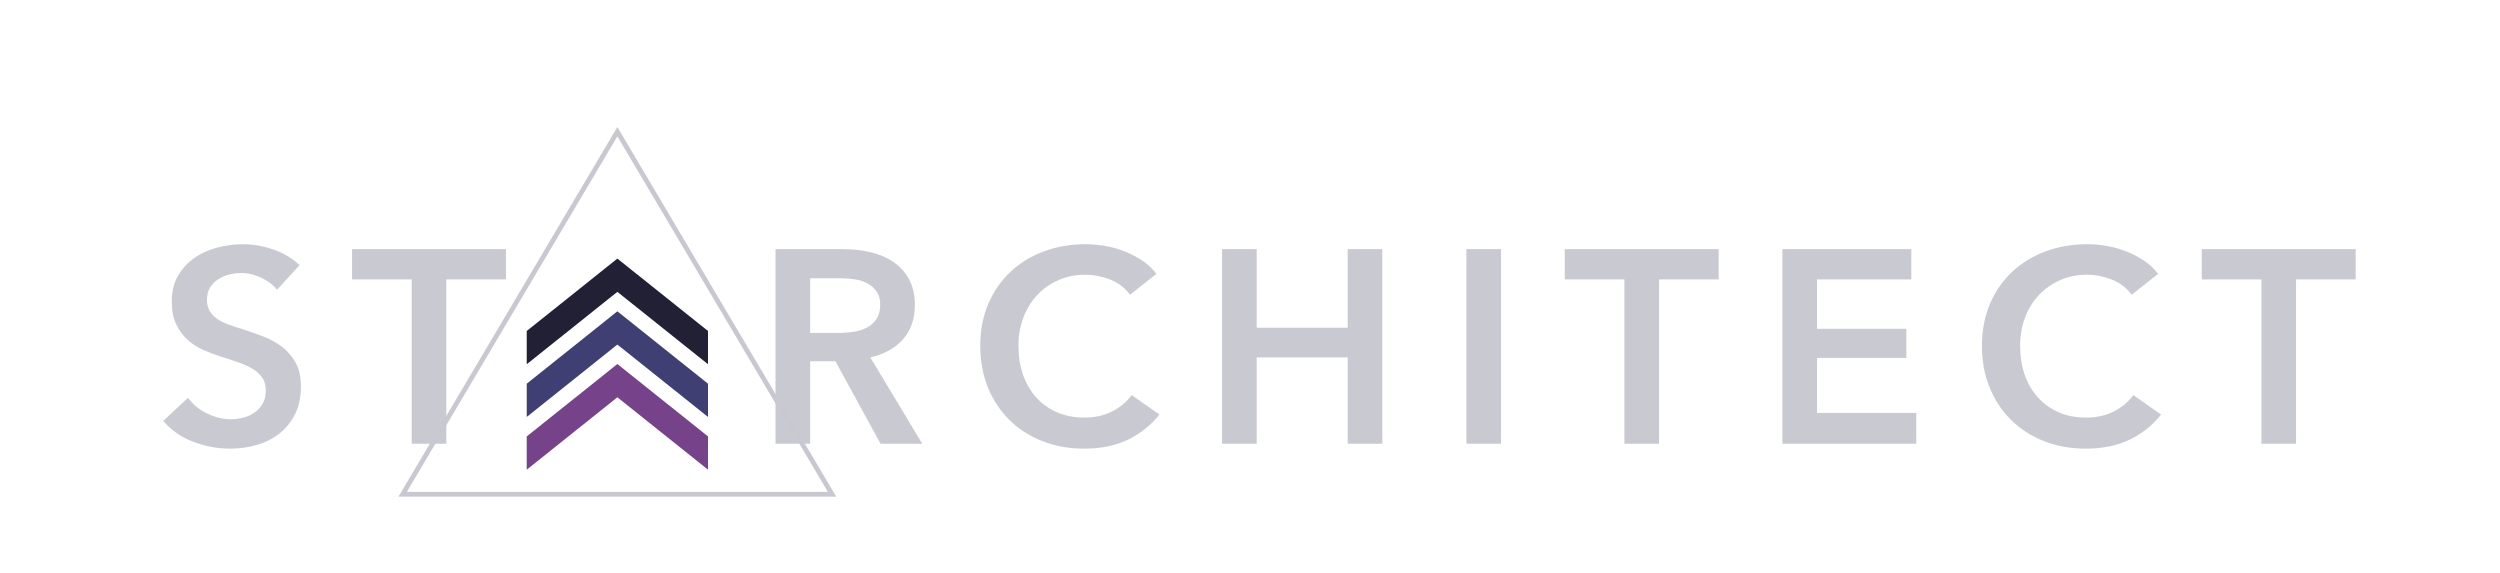 <?xml version="1.0" encoding="UTF-8"?>
<svg width="2620px" height="601px" viewBox="0 0 2620 601" version="1.1" xmlns="http://www.w3.org/2000/svg" xmlns:xlink="http://www.w3.org/1999/xlink">
    <g id="Page-1" stroke="none" stroke-width="1" fill="none" fill-rule="evenodd">
        <g id="Artboard">
            <path d="M290.336,303.72 C286.496,298.728 281.072,294.552 274.064,291.192 C267.056,287.832 260,286.152 252.896,286.152 C248.672,286.152 244.448,286.68 240.224,287.736 C236,288.792 232.16,290.424 228.704,292.632 C225.248,294.84 222.416,297.72 220.208,301.272 C218,304.824 216.896,309.096 216.896,314.088 C216.896,318.696 217.856,322.632 219.776,325.896 C221.696,329.16 224.336,331.944 227.696,334.248 C231.056,336.552 235.136,338.568 239.936,340.296 C244.736,342.024 250.016,343.752 255.776,345.48 C262.304,347.592 269.072,349.992 276.08,352.68 C283.088,355.368 289.52,358.92 295.376,363.336 C301.232,367.752 306.032,373.32 309.776,380.04 C313.52,386.76 315.392,395.112 315.392,405.096 C315.392,416.04 313.376,425.592 309.344,433.752 C305.312,441.912 299.936,448.68 293.216,454.056 C286.496,459.432 278.624,463.464 269.6,466.152 C260.576,468.84 251.072,470.184 241.088,470.184 C227.84,470.184 214.88,467.736 202.208,462.84 C189.536,457.944 179.168,450.696 171.104,441.096 L197.024,416.904 C202.016,423.816 208.688,429.288 217.04,433.32 C225.392,437.352 233.6,439.368 241.664,439.368 C245.888,439.368 250.208,438.84 254.624,437.784 C259.04,436.728 263.024,434.952 266.576,432.456 C270.128,429.96 273.008,426.84 275.216,423.096 C277.424,419.352 278.528,414.696 278.528,409.128 C278.528,403.752 277.28,399.288 274.784,395.736 C272.288,392.184 268.928,389.112 264.704,386.52 C260.48,383.928 255.488,381.672 249.728,379.752 L231.584,373.704 C225.44,371.784 219.296,369.48 213.152,366.792 C207.008,364.104 201.488,360.552 196.592,356.136 C191.696,351.72 187.712,346.296 184.64,339.864 C181.568,333.432 180.032,325.416 180.032,315.816 C180.032,305.448 182.192,296.52 186.512,289.032 C190.832,281.544 196.496,275.352 203.504,270.456 C210.512,265.56 218.48,261.912 227.408,259.512 C236.336,257.112 245.408,255.912 254.624,255.912 C264.992,255.912 275.504,257.736 286.16,261.384 C296.816,265.032 306.08,270.504 313.952,277.8 L290.336,303.72 Z M431.456,292.776 L368.96,292.776 L368.96,261.096 L530.24,261.096 L530.24,292.776 L467.744,292.776 L467.744,465 L431.456,465 L431.456,292.776 Z M812.744,261.096 L883.592,261.096 C893.192,261.096 902.504,262.104 911.528,264.12 C920.552,266.136 928.568,269.448 935.576,274.056 C942.584,278.664 948.2,284.712 952.424,292.2 C956.648,299.688 958.76,308.808 958.76,319.56 C958.76,334.344 954.584,346.392 946.232,355.704 C937.88,365.016 926.504,371.304 912.104,374.568 L966.536,465 L922.76,465 L875.528,378.6 L849.032,378.6 L849.032,465 L812.744,465 L812.744,261.096 Z M878.696,348.936 C883.88,348.936 889.064,348.552 894.248,347.784 C899.432,347.016 904.088,345.576 908.216,343.464 C912.344,341.352 915.752,338.328 918.44,334.392 C921.128,330.456 922.472,325.416 922.472,319.272 C922.472,313.704 921.224,309.144 918.728,305.592 C916.232,302.04 913.064,299.208 909.224,297.096 C905.384,294.984 901.016,293.544 896.12,292.776 C891.224,292.008 886.472,291.624 881.864,291.624 L849.032,291.624 L849.032,348.936 L878.696,348.936 Z M1184.264,308.904 C1178.888,301.608 1171.88,296.28 1163.24,292.92 C1154.6,289.56 1146.152,287.88 1137.896,287.88 C1127.336,287.88 1117.736,289.8 1109.096,293.64 C1100.456,297.48 1093.016,302.76 1086.776,309.48 C1080.536,316.2 1075.736,324.072 1072.376,333.096 C1069.016,342.12 1067.336,351.912 1067.336,362.472 C1067.336,373.608 1068.968,383.784 1072.232,393 C1075.496,402.216 1080.152,410.136 1086.2,416.76 C1092.248,423.384 1099.496,428.52 1107.944,432.168 C1116.392,435.816 1125.896,437.64 1136.456,437.64 C1147.4,437.64 1157.096,435.48 1165.544,431.16 C1173.992,426.84 1180.808,421.128 1185.992,414.024 L1215.08,434.472 C1206.056,445.8 1195.016,454.584 1181.96,460.824 C1168.904,467.064 1153.64,470.184 1136.168,470.184 C1120.232,470.184 1105.592,467.544 1092.248,462.264 C1078.904,456.984 1067.432,449.592 1057.832,440.088 C1048.232,430.584 1040.744,419.256 1035.368,406.104 C1029.992,392.952 1027.304,378.408 1027.304,362.472 C1027.304,346.152 1030.136,331.416 1035.8,318.264 C1041.464,305.112 1049.24,293.928 1059.128,284.712 C1069.016,275.496 1080.68,268.392 1094.12,263.4 C1107.56,258.408 1122.152,255.912 1137.896,255.912 C1144.424,255.912 1151.24,256.536 1158.344,257.784 C1165.448,259.032 1172.264,260.952 1178.792,263.544 C1185.32,266.136 1191.464,269.352 1197.224,273.192 C1202.984,277.032 1207.88,281.64 1211.912,287.016 L1184.264,308.904 Z M1280.744,261.096 L1317.032,261.096 L1317.032,343.464 L1412.36,343.464 L1412.36,261.096 L1448.648,261.096 L1448.648,465 L1412.36,465 L1412.36,374.568 L1317.032,374.568 L1317.032,465 L1280.744,465 L1280.744,261.096 Z M1536.776,261.096 L1573.064,261.096 L1573.064,465 L1536.776,465 L1536.776,261.096 Z M1702.376,292.776 L1639.88,292.776 L1639.88,261.096 L1801.16,261.096 L1801.16,292.776 L1738.664,292.776 L1738.664,465 L1702.376,465 L1702.376,292.776 Z M1867.976,261.096 L2003.048,261.096 L2003.048,292.776 L1904.264,292.776 L1904.264,344.616 L1997.864,344.616 L1997.864,375.144 L1904.264,375.144 L1904.264,432.744 L2008.232,432.744 L2008.232,465 L1867.976,465 L1867.976,261.096 Z M2234.024,308.904 C2228.648,301.608 2221.64,296.28 2213,292.92 C2204.36,289.56 2195.912,287.88 2187.656,287.88 C2177.096,287.88 2167.496,289.8 2158.856,293.64 C2150.216,297.48 2142.776,302.76 2136.536,309.48 C2130.296,316.2 2125.496,324.072 2122.136,333.096 C2118.776,342.12 2117.096,351.912 2117.096,362.472 C2117.096,373.608 2118.728,383.784 2121.992,393 C2125.256,402.216 2129.912,410.136 2135.96,416.76 C2142.008,423.384 2149.256,428.52 2157.704,432.168 C2166.152,435.816 2175.656,437.64 2186.216,437.64 C2197.16,437.64 2206.856,435.48 2215.304,431.16 C2223.752,426.84 2230.568,421.128 2235.752,414.024 L2264.84,434.472 C2255.816,445.8 2244.776,454.584 2231.72,460.824 C2218.664,467.064 2203.4,470.184 2185.928,470.184 C2169.992,470.184 2155.352,467.544 2142.008,462.264 C2128.664,456.984 2117.192,449.592 2107.592,440.088 C2097.992,430.584 2090.504,419.256 2085.128,406.104 C2079.752,392.952 2077.064,378.408 2077.064,362.472 C2077.064,346.152 2079.896,331.416 2085.56,318.264 C2091.224,305.112 2099,293.928 2108.888,284.712 C2118.776,275.496 2130.44,268.392 2143.88,263.4 C2157.32,258.408 2171.912,255.912 2187.656,255.912 C2194.184,255.912 2201,256.536 2208.104,257.784 C2215.208,259.032 2222.024,260.952 2228.552,263.544 C2235.08,266.136 2241.224,269.352 2246.984,273.192 C2252.744,277.032 2257.64,281.64 2261.672,287.016 L2234.024,308.904 Z M2369.96,292.776 L2307.464,292.776 L2307.464,261.096 L2468.744,261.096 L2468.744,292.776 L2406.248,292.776 L2406.248,465 L2369.96,465 L2369.96,292.776 Z" id="ST-RCHITECT" fill="#C9C9D1"></path>
            <g id="Group" transform="translate(552, 271)">
                <path d="M189.703,110.5 L190,110.5 L190,75.88 L95,0 L0,75.88 L0,110.5 L0.297,110.5 L95,34.857 L189.703,110.5 Z" id="Combined-Shape" fill="#222034"></path>
                <path d="M189.703,165.75 L190,165.75 L190,131.13 L95,55.25 L0,131.13 L0,165.75 L0.297,165.75 L95,90.107 L189.703,165.75 Z" id="Combined-Shape" fill="#3F3F74"></path>
                <path d="M189.703,221 L190,221 L190,186.38 L95,110.5 L0,186.38 L0,221 L0.297,221 L95,145.357 L189.703,221 Z" id="Combined-Shape" fill="#76428A"></path>
            </g>
            <polygon id="Triangle-2" stroke="#C9C8D1" stroke-width="5" points="647 138 872 518 422 518"></polygon>
        </g>
    </g>
</svg>